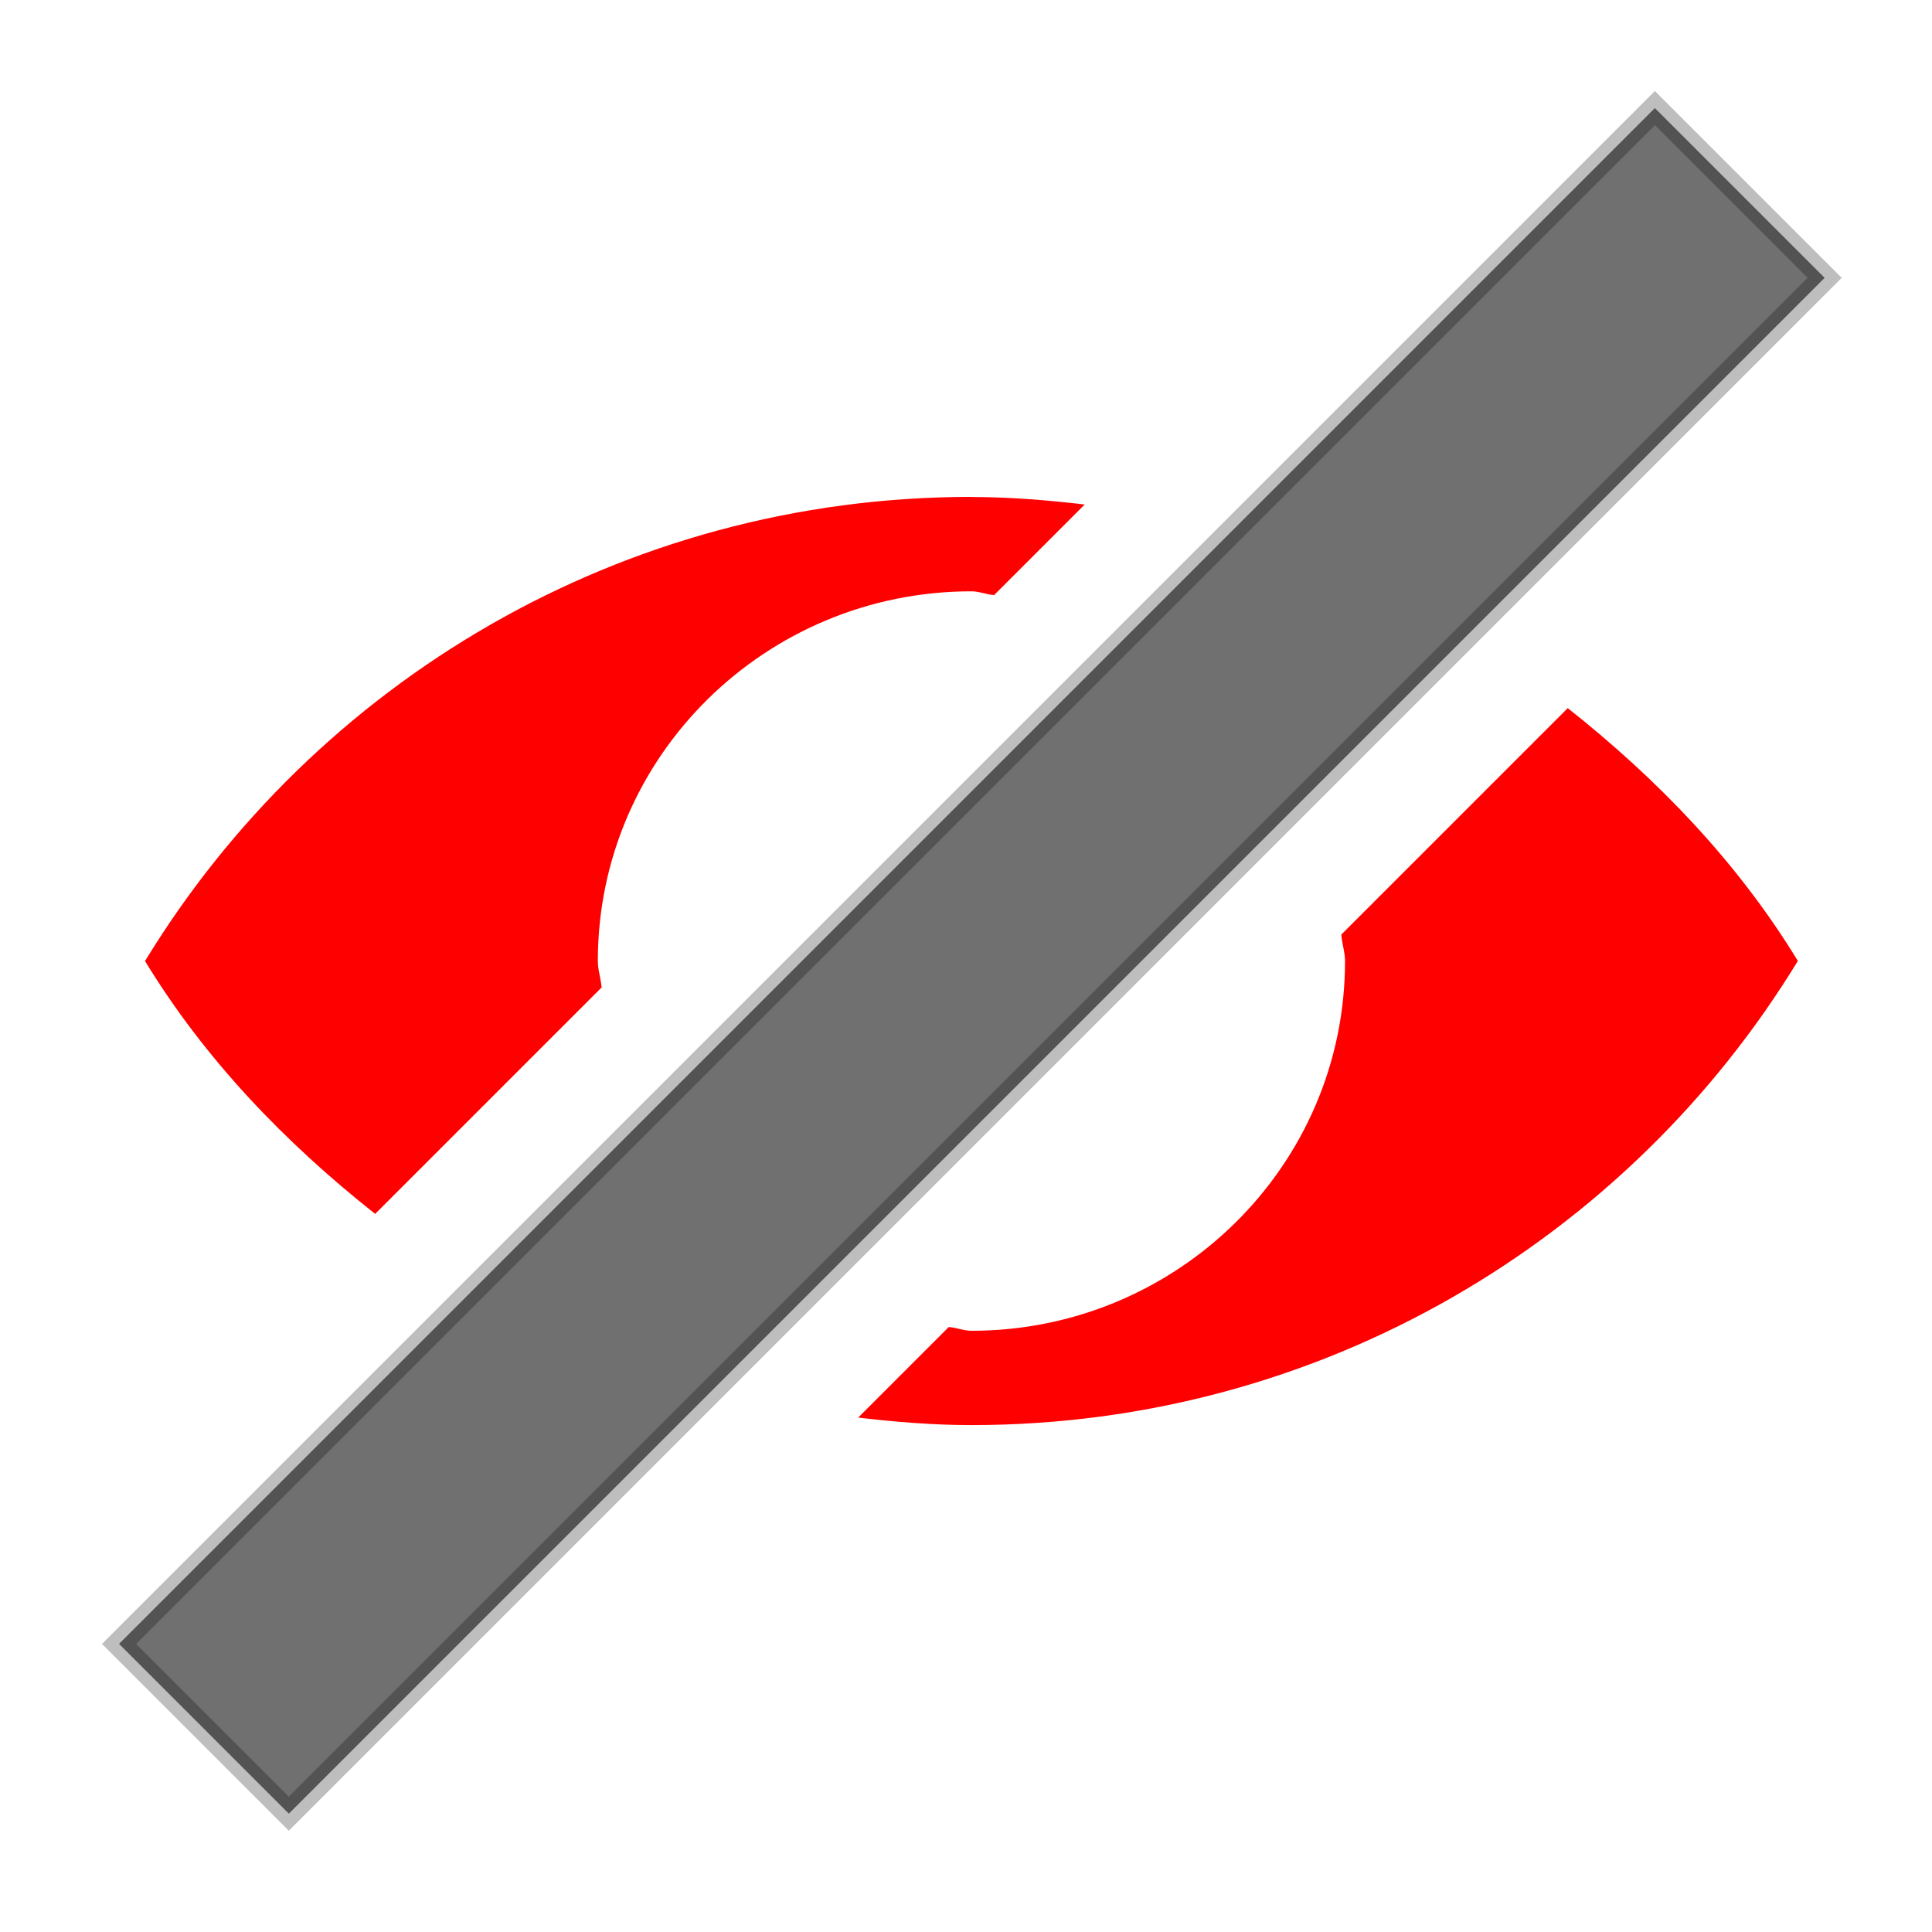 <?xml version="1.0" encoding="UTF-8" standalone="no"?>
<!-- Created with Inkscape (http://www.inkscape.org/) -->

<svg
   xmlns:dc="http://purl.org/dc/elements/1.1/"
   xmlns:cc="http://creativecommons.org/ns#"
   xmlns:rdf="http://www.w3.org/1999/02/22-rdf-syntax-ns#"
   xmlns:svg="http://www.w3.org/2000/svg"
   xmlns="http://www.w3.org/2000/svg"
   xmlns:sodipodi="http://sodipodi.sourceforge.net/DTD/sodipodi-0.dtd"
   xmlns:inkscape="http://www.inkscape.org/namespaces/inkscape"
   id="svg2"
   height="16"
   width="16"
   version="1.0"
   inkscape:version="0.48.4 r9939"
   sodipodi:docname="image-red-eye.svg">
  <sodipodi:namedview
     pagecolor="#ffffff"
     bordercolor="#666666"
     borderopacity="1"
     objecttolerance="10"
     gridtolerance="10"
     guidetolerance="10"
     inkscape:pageopacity="0"
     inkscape:pageshadow="2"
     inkscape:window-width="640"
     inkscape:window-height="480"
     id="namedview31"
     showgrid="false"
     inkscape:zoom="14.75"
     inkscape:cx="8"
     inkscape:cy="8"
     inkscape:window-x="0"
     inkscape:window-y="30"
     inkscape:window-maximized="0"
     inkscape:current-layer="svg2" />
  <defs
     id="defs4">
    <filter
       id="filter7554-5"
       color-interpolation-filters="sRGB">
      <feBlend
         id="feBlend7556-7"
         mode="darken"
         in2="BackgroundImage" />
    </filter>
    <filter
       id="filter7554-9-5"
       color-interpolation-filters="sRGB">
      <feBlend
         id="feBlend7556-2-8"
         mode="darken"
         in2="BackgroundImage" />
    </filter>
    <filter
       id="filter4215">
      <feGaussianBlur
         id="feGaussianBlur4217"
         stdDeviation="0.05" />
    </filter>
    <linearGradient
       id="linearGradient4225"
       y2="15.006"
       gradientUnits="userSpaceOnUse"
       x2="6.983"
       y1="1.006"
       x1="6.983">
      <stop
         id="stop4221"
         offset="0" />
      <stop
         id="stop4223"
         style="stop-opacity:0"
         offset="1" />
    </linearGradient>
    <filter
       id="filter7554-4"
       color-interpolation-filters="sRGB">
      <feBlend
         id="feBlend7556-9"
         mode="darken"
         in2="BackgroundImage" />
    </filter>
    <linearGradient
       id="linearGradient4484"
       y2="16.045"
       gradientUnits="userSpaceOnUse"
       x2="7.955"
       y1=".045"
       x1="7.955">
      <stop
         id="stop3818"
         offset="0" />
      <stop
         id="stop3820"
         style="stop-opacity:.256"
         offset="1" />
    </linearGradient>
  </defs>
  <g
     id="layer1">
    <g
       id="g4125-9"
       style="enable-background:new;filter:url(#filter4215);stroke:url(#linearGradient4225);stroke-width:.2;fill:none"
       transform="translate(.017 -.006)">
      <g
         id="layer12-9-1"
         style="stroke:url(#linearGradient4225);stroke-width:.2;fill:none"
         transform="translate(-417 -117)">
        <rect
           id="rect42942-5-3-1-6-9-9-4"
           style="opacity:.5;color:#dddddd;stroke:url(#linearGradient4225);stroke-width:.2;fill:none"
           rx="0"
           transform="scale(-1,1)"
           ry="0"
           width="8"
           y="127"
           x="-429"
           height="2" />
        <rect
           id="rect42944-7-5-3-5-0-8-8-8"
           style="opacity:.5;color:#dddddd;stroke:url(#linearGradient4225);stroke-width:.2;fill:none"
           rx="0"
           transform="scale(-1,1)"
           ry="0"
           width="4"
           y="118"
           x="-427"
           height="2" />
        <rect
           id="rect42944-7-5-3-5-1-5-8-7-4-6"
           style="opacity:.5;color:#dddddd;stroke:url(#linearGradient4225);stroke-width:.2;fill:none"
           rx="0"
           transform="scale(-1,1)"
           ry="0"
           width="4"
           y="130"
           x="-427"
           height="2" />
        <rect
           id="rect42942-5-3-1-1-2-4-0-0-4"
           style="opacity:.5;color:#dddddd;stroke:url(#linearGradient4225);stroke-width:.2;fill:none"
           rx="0"
           transform="scale(-1,1)"
           ry="0"
           width="8"
           y="121"
           x="-429"
           height="2" />
        <rect
           id="rect42942-5-3-1-6-6-3-8-6"
           style="color:#dddddd;stroke:url(#linearGradient4225);stroke-width:.2;fill:none"
           transform="scale(-1,1)"
           height="2"
           width="12"
           y="124"
           x="-431" />
      </g>
    </g>
    <g
       id="g4465"
       style="enable-background:new;stroke:url(#linearGradient4484);stroke-width:.2"
       transform="translate(.045 -.045)">
      <g
         id="layer12-4"
         style="stroke:url(#linearGradient4484);stroke-width:.2"
         transform="translate(-323 -137)">
        <path
           id="path2986-2"
           d="m336.66 137.94-12.719 12.719 1.406 1.406 12.719-12.719z"
           style="stroke-width:0.2;fill-opacity:0.8;color:#000000;stroke:url(#linearGradient4484);enable-background:accumulate;fill:#4d4d4d" />
        <path
           id="path4268"
           style="stroke-width:0.2;color:#bebebe;stroke:none;enable-background:accumulate;fill:#ff0000"
           d="m331 141.16c-2.899 0-5.439 1.539-6.844 3.844 0.496 0.815 1.161 1.505 1.906 2.094l1.875-1.875c-0.005-0.073-0.031-0.144-0.031-0.219 0-1.698 1.393-3.062 3.094-3.062 0.064 0 0.124 0.027 0.188 0.031l0.75-0.75c-0.31-0.036-0.618-0.062-0.938-0.062zm4.938 1.75-1.875 1.875c0.005 0.073 0.031 0.144 0.031 0.219 0 1.698-1.393 3.062-3.094 3.062-0.064 0-0.124-0.027-0.188-0.031l-0.75 0.75c0.31 0.036 0.618 0.062 0.938 0.062 2.899 0 5.439-1.539 6.844-3.844-0.496-0.815-1.161-1.505-1.906-2.094z" />
      </g>
    </g>
  </g>
</svg>
